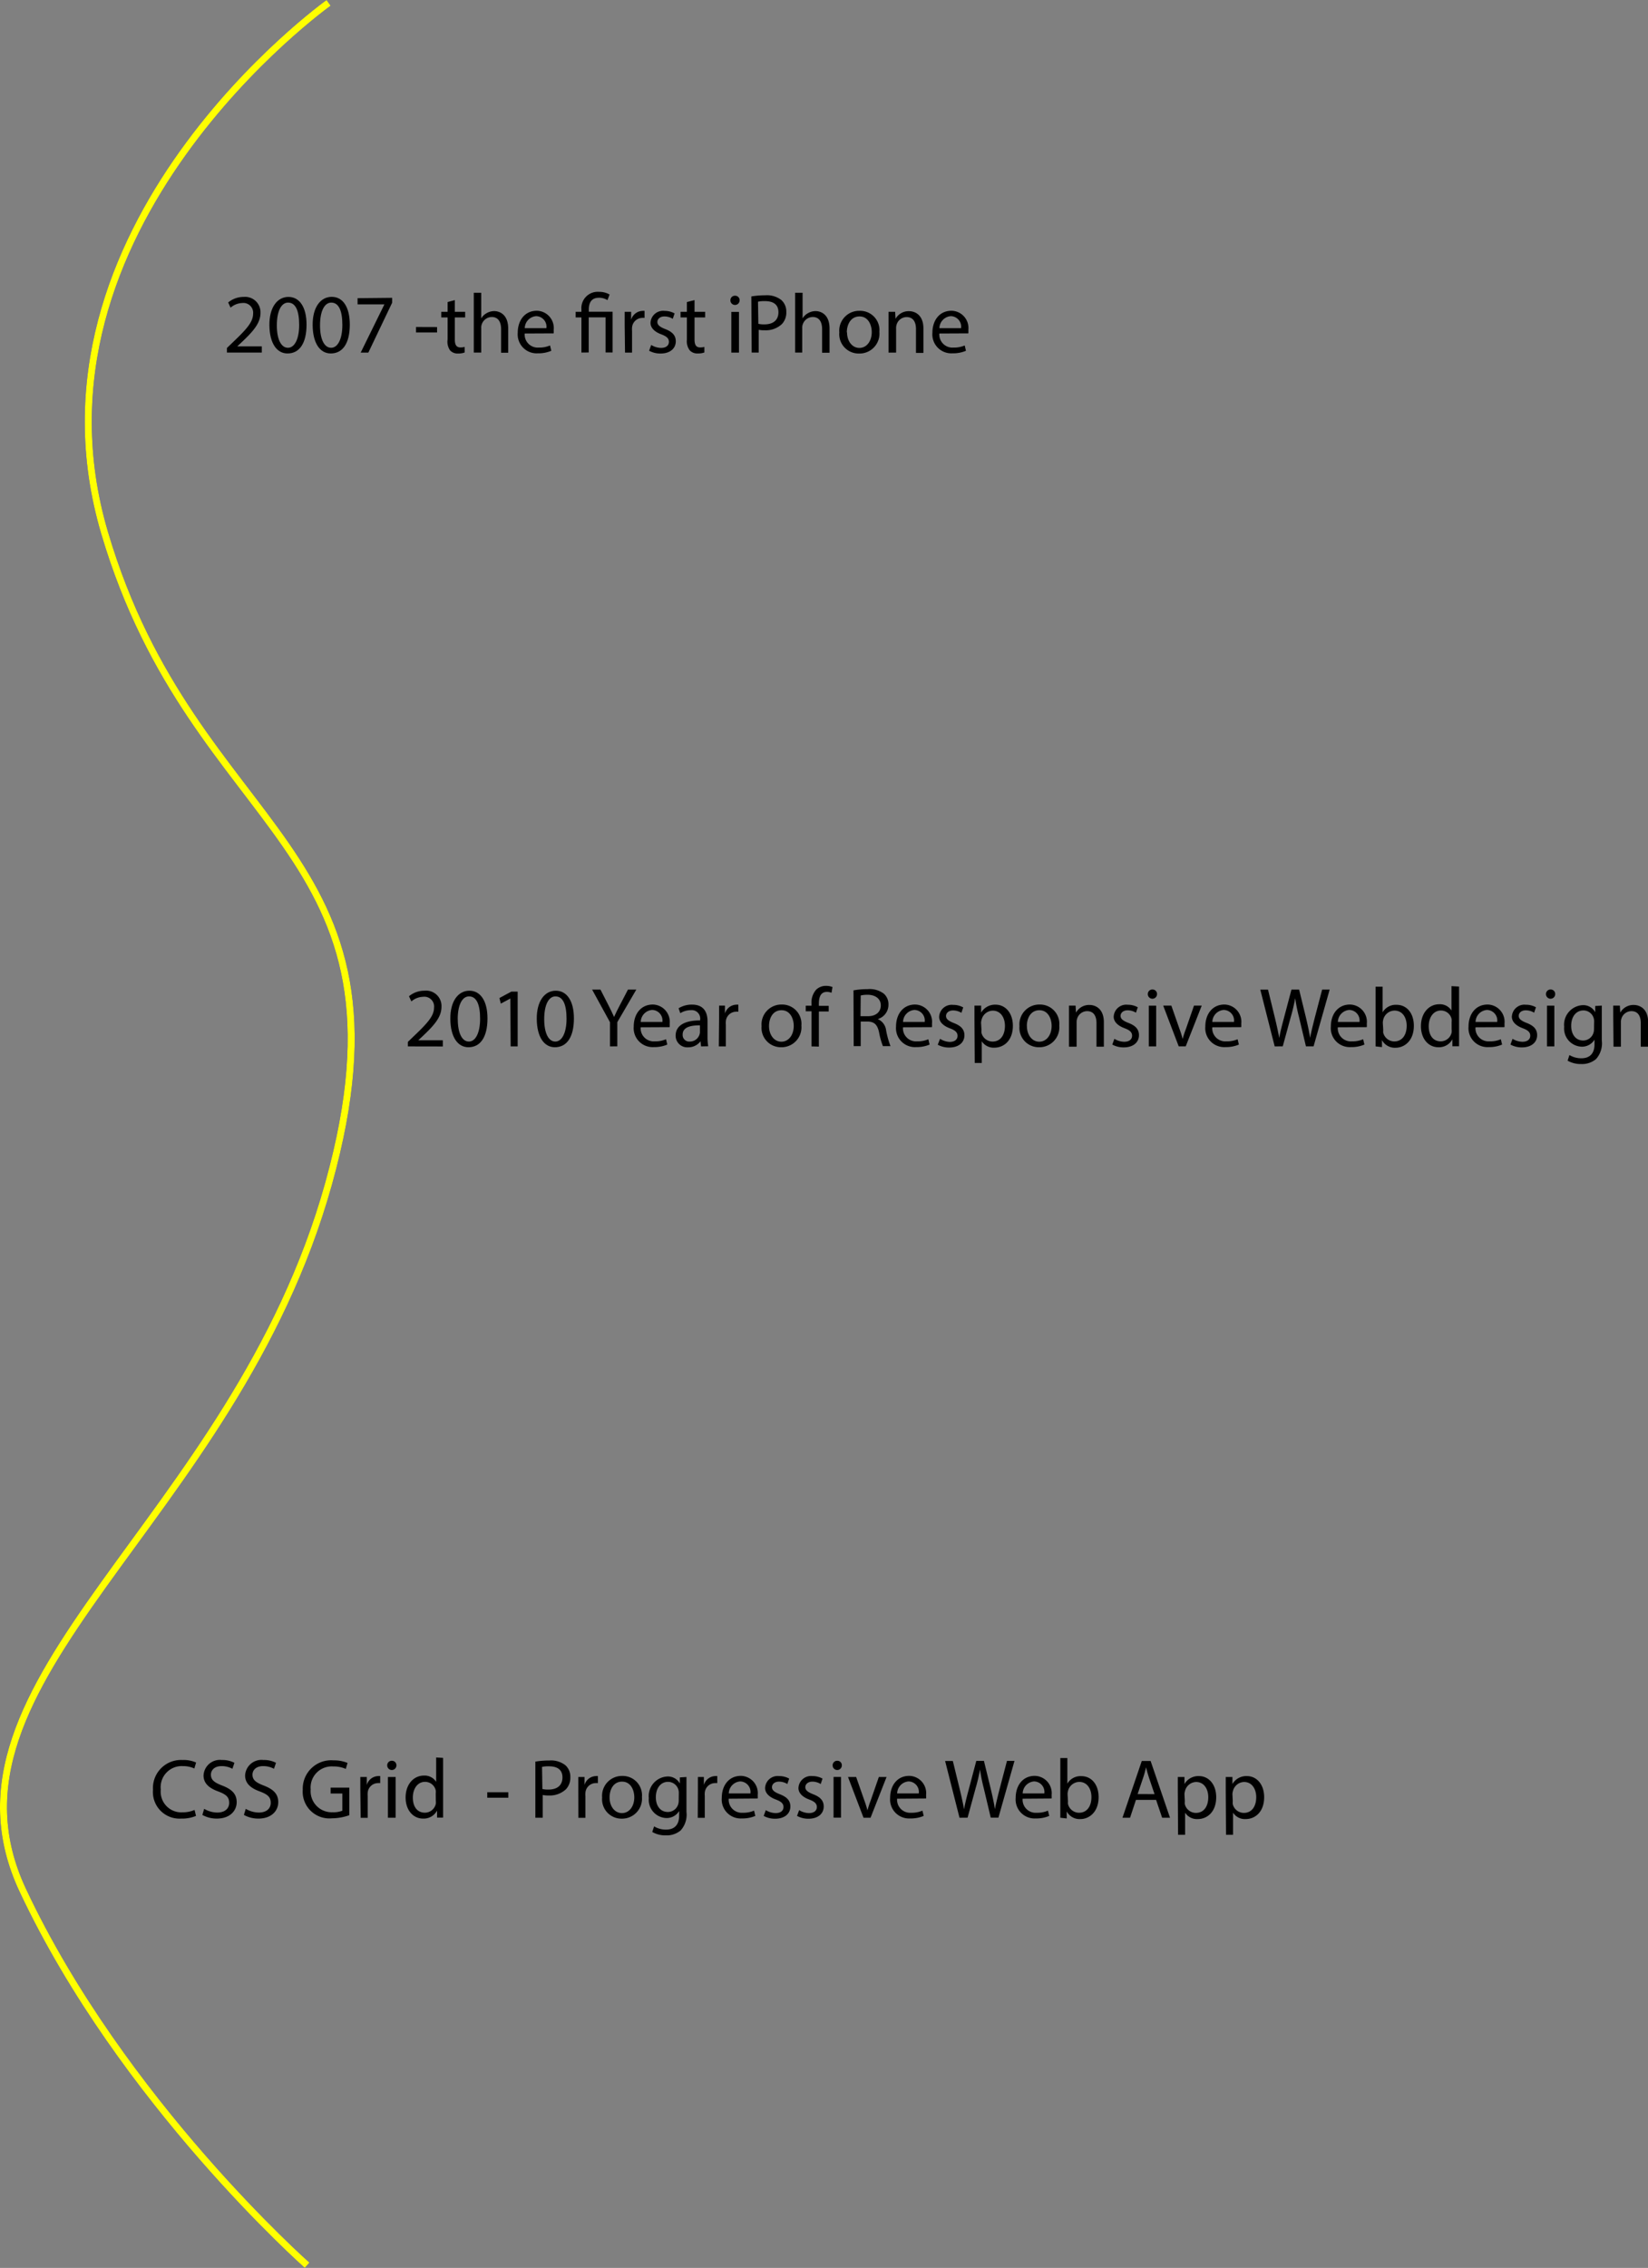 <svg xmlns="http://www.w3.org/2000/svg" viewBox="0 0 234.72 322.87">
  <rect x="0" y="0" width="234.72" height="322.87" fill="#808080" stroke="none"/>
  <title>path</title>
  <g id="track">
    <path d="M66.55,9.08S21.77,41,34.65,84.54s45.4,44.17,31.9,92.64S8.88,247.73,23,277.79s40.49,53.37,40.49,53.37" transform="translate(-19.75 -8.67)" fill="none" stroke="blue" stroke-miterlimit="10"/>
  </g>
  <g id="timeline">
    <path d="M66.55,9.08S21.77,41,34.65,84.54s45.4,44.17,31.9,92.64S8.88,247.73,23,277.79s40.49,53.37,40.49,53.37" transform="translate(-19.75 -8.67)" fill="none" stroke="yellow" stroke-miterlimit="10"/>
    <g id="txt_1">
      <path d="M52.07,58.86v-.65l.83-.8c2-1.9,2.89-2.9,2.9-4.08a1.39,1.39,0,0,0-1.55-1.52,2.66,2.66,0,0,0-1.66.66l-.34-.74a3.42,3.42,0,0,1,2.21-.79,2.19,2.19,0,0,1,2.39,2.27c0,1.44-1,2.6-2.69,4.19l-.62.58v0h3.5v.88Z" transform="translate(-19.75 -8.67)"/>
      <path d="M63.41,54.88c0,2.65-1,4.11-2.71,4.11-1.52,0-2.55-1.43-2.58-4s1.13-4.05,2.71-4.05S63.41,52.4,63.41,54.88ZM59.18,55c0,2,.62,3.18,1.58,3.18s1.6-1.26,1.6-3.25-.49-3.18-1.58-3.18C59.85,51.75,59.18,52.88,59.18,55Z" transform="translate(-19.75 -8.67)"/>
      <path d="M69.57,54.88c0,2.65-1,4.11-2.71,4.11-1.52,0-2.55-1.43-2.58-4S65.4,50.93,67,50.93,69.57,52.4,69.57,54.88ZM65.33,55c0,2,.62,3.18,1.58,3.18s1.6-1.26,1.6-3.25-.49-3.18-1.58-3.18C66,51.75,65.33,52.88,65.33,55Z" transform="translate(-19.75 -8.67)"/>
      <path d="M75.6,51.07v.7l-3.39,7.1H71.12L74.5,52v0H70.68v-.88Z" transform="translate(-19.75 -8.67)"/>
      <path d="M82,55.23V56h-3v-.78Z" transform="translate(-19.75 -8.67)"/>
      <path d="M84.53,51.39v1.67H86v.8H84.53V57c0,.72.2,1.13.79,1.13a2.36,2.36,0,0,0,.61-.07l0,.79A2.58,2.58,0,0,1,85,59a1.46,1.46,0,0,1-1.14-.44A2.15,2.15,0,0,1,83.5,57V53.86h-.9v-.8h.9V51.67Z" transform="translate(-19.75 -8.67)"/>
      <path d="M87.23,50.35h1.06V54h0a2,2,0,0,1,.76-.74,2.17,2.17,0,0,1,1.08-.3c.78,0,2,.48,2,2.48v3.45H91.12V55.53c0-.94-.35-1.73-1.34-1.73a1.52,1.52,0,0,0-1.42,1.06,1.28,1.28,0,0,0-.07.5v3.5H87.23Z" transform="translate(-19.75 -8.67)"/>
      <path d="M94.48,56.15a1.86,1.86,0,0,0,2,2,3.81,3.81,0,0,0,1.61-.3l.18.76a4.7,4.7,0,0,1-1.93.36,2.7,2.7,0,0,1-2.85-2.93c0-1.75,1-3.13,2.72-3.13a2.46,2.46,0,0,1,2.4,2.73,4,4,0,0,1,0,.49Zm3.09-.76a1.5,1.5,0,0,0-1.46-1.71,1.75,1.75,0,0,0-1.62,1.71Z" transform="translate(-19.75 -8.67)"/>
      <path d="M102.56,58.86v-5h-.82v-.8h.82v-.31a2.33,2.33,0,0,1,2.53-2.53,2.91,2.91,0,0,1,1.48.38l-.3.8a2.22,2.22,0,0,0-1.22-.34c-1.12,0-1.44.78-1.44,1.7v.29H107v5.8h-1v-5H103.6v5Z" transform="translate(-19.75 -8.67)"/>
      <path d="M108.72,54.87c0-.68,0-1.27,0-1.81h.92l0,1.14h0a1.74,1.74,0,0,1,1.61-1.27,1.14,1.14,0,0,1,.3,0v1a1.59,1.59,0,0,0-.36,0,1.48,1.48,0,0,0-1.42,1.36,3,3,0,0,0,0,.49v3.09h-1Z" transform="translate(-19.75 -8.67)"/>
      <path d="M112.5,57.78a2.77,2.77,0,0,0,1.39.42c.77,0,1.13-.38,1.13-.86s-.3-.78-1.08-1.07c-1-.37-1.54-.95-1.54-1.64a1.79,1.79,0,0,1,2-1.7,2.9,2.9,0,0,1,1.43.36l-.26.77a2.26,2.26,0,0,0-1.19-.34c-.62,0-1,.36-1,.79s.35.7,1.1,1c1,.38,1.52.89,1.52,1.75,0,1-.79,1.74-2.17,1.74a3.31,3.31,0,0,1-1.63-.4Z" transform="translate(-19.75 -8.67)"/>
      <path d="M118.67,51.39v1.67h1.51v.8h-1.51V57c0,.72.2,1.13.79,1.13a2.36,2.36,0,0,0,.61-.07l0,.79a2.58,2.58,0,0,1-.94.14,1.46,1.46,0,0,1-1.14-.44,2.15,2.15,0,0,1-.41-1.51V53.86h-.9v-.8h.9V51.67Z" transform="translate(-19.75 -8.67)"/>
      <path d="M125.09,51.43a.65.65,0,0,1-1.31,0,.64.64,0,0,1,.66-.66A.63.63,0,0,1,125.09,51.43Zm-1.18,7.44v-5.8H125v5.8Z" transform="translate(-19.75 -8.67)"/>
      <path d="M126.76,50.87a12.09,12.09,0,0,1,2-.16,3.32,3.32,0,0,1,2.27.67,2.17,2.17,0,0,1,.71,1.69,2.38,2.38,0,0,1-.62,1.73,3.35,3.35,0,0,1-2.47.89,3.58,3.58,0,0,1-.84-.07v3.24h-1Zm1,3.9a3.49,3.49,0,0,0,.86.08c1.26,0,2-.61,2-1.73s-.76-1.58-1.91-1.58a4.38,4.38,0,0,0-1,.08Z" transform="translate(-19.75 -8.67)"/>
      <path d="M133,50.35h1.06V54h0a2,2,0,0,1,.76-.74,2.17,2.17,0,0,1,1.08-.3c.78,0,2,.48,2,2.48v3.45h-1.06V55.53c0-.94-.35-1.73-1.34-1.73a1.52,1.52,0,0,0-1.42,1.06,1.28,1.28,0,0,0-.07.5v3.5H133Z" transform="translate(-19.75 -8.67)"/>
      <path d="M145,55.91A2.84,2.84,0,0,1,142.07,59a2.76,2.76,0,0,1-2.78-3,2.83,2.83,0,0,1,2.88-3.08A2.75,2.75,0,0,1,145,55.91Zm-4.61.06c0,1.27.73,2.23,1.76,2.23s1.76-.95,1.76-2.25c0-1-.49-2.23-1.74-2.23S140.36,54.87,140.36,56Z" transform="translate(-19.75 -8.67)"/>
      <path d="M146.3,54.63c0-.6,0-1.09,0-1.57h.94l.06,1h0a2.13,2.13,0,0,1,1.92-1.09c.8,0,2.05.48,2.05,2.47v3.47h-1.06V55.52c0-.94-.35-1.71-1.34-1.71a1.5,1.5,0,0,0-1.42,1.08,1.52,1.52,0,0,0-.07.49v3.49H146.3Z" transform="translate(-19.75 -8.67)"/>
      <path d="M153.54,56.15a1.86,1.86,0,0,0,2,2,3.81,3.81,0,0,0,1.61-.3l.18.76a4.7,4.7,0,0,1-1.93.36,2.7,2.7,0,0,1-2.85-2.93c0-1.75,1-3.13,2.72-3.13a2.46,2.46,0,0,1,2.4,2.73,4,4,0,0,1,0,.49Zm3.09-.76a1.5,1.5,0,0,0-1.46-1.71,1.75,1.75,0,0,0-1.62,1.71Z" transform="translate(-19.75 -8.67)"/>
    </g>
    <g id="txt_2">
      <path d="M77.84,157.64V157l.83-.8c2-1.9,2.89-2.9,2.9-4.08A1.39,1.39,0,0,0,80,150.58a2.65,2.65,0,0,0-1.66.66L78,150.5a3.42,3.42,0,0,1,2.21-.79A2.19,2.19,0,0,1,82.63,152c0,1.44-1,2.6-2.69,4.19l-.62.58v0h3.5v.88Z" transform="translate(-19.75 -8.67)"/>
      <path d="M89.18,153.65c0,2.65-1,4.11-2.71,4.11-1.52,0-2.55-1.43-2.58-4s1.13-4.05,2.71-4.05S89.18,151.17,89.18,153.65Zm-4.23.12c0,2,.62,3.18,1.58,3.18s1.6-1.26,1.6-3.25-.49-3.18-1.58-3.18C85.62,150.52,84.94,151.65,84.94,153.77Z" transform="translate(-19.75 -8.67)"/>
      <path d="M92.44,150.82h0l-1.36.73-.2-.8,1.7-.91h.9v7.8h-1Z" transform="translate(-19.75 -8.67)"/>
      <path d="M101.49,153.65c0,2.65-1,4.11-2.71,4.11-1.52,0-2.55-1.43-2.58-4s1.13-4.05,2.71-4.05S101.49,151.17,101.49,153.65Zm-4.23.12c0,2,.62,3.18,1.58,3.18s1.6-1.26,1.6-3.25-.49-3.18-1.58-3.18C97.93,150.52,97.26,151.65,97.26,153.77Z" transform="translate(-19.75 -8.67)"/>
      <path d="M106.63,157.64V154.2l-2.55-4.65h1.19l1.14,2.23c.31.61.55,1.1.8,1.67h0c.23-.53.5-1.06.82-1.67l1.16-2.23h1.19l-2.71,4.64v3.44Z" transform="translate(-19.75 -8.67)"/>
      <path d="M111,154.92a1.86,1.86,0,0,0,2,2,3.81,3.81,0,0,0,1.61-.3l.18.76a4.7,4.7,0,0,1-1.93.36,2.7,2.7,0,0,1-2.85-2.93c0-1.75,1-3.13,2.72-3.13a2.46,2.46,0,0,1,2.4,2.73,4,4,0,0,1,0,.49Zm3.09-.76a1.5,1.5,0,0,0-1.46-1.71,1.75,1.75,0,0,0-1.62,1.71Z" transform="translate(-19.75 -8.67)"/>
      <path d="M119.6,157.64l-.08-.73h0a2.16,2.16,0,0,1-1.77.86,1.65,1.65,0,0,1-1.77-1.67c0-1.4,1.25-2.17,3.49-2.16v-.12a1.2,1.2,0,0,0-1.32-1.34,2.89,2.89,0,0,0-1.51.43l-.24-.7a3.6,3.6,0,0,1,1.91-.52c1.77,0,2.21,1.21,2.21,2.37v2.17a8.14,8.14,0,0,0,.1,1.39Zm-.16-3c-1.15,0-2.46.18-2.46,1.31a.93.93,0,0,0,1,1,1.44,1.44,0,0,0,1.4-1,1.11,1.11,0,0,0,.06-.34Z" transform="translate(-19.75 -8.67)"/>
      <path d="M122.17,153.64c0-.68,0-1.27,0-1.81H123l0,1.14h0a1.74,1.74,0,0,1,1.61-1.27,1.15,1.15,0,0,1,.3,0v1a1.59,1.59,0,0,0-.36,0,1.48,1.48,0,0,0-1.42,1.36,3,3,0,0,0,0,.49v3.09h-1Z" transform="translate(-19.75 -8.67)"/>
      <path d="M133.89,154.68a2.84,2.84,0,0,1-2.89,3.08,2.76,2.76,0,0,1-2.78-3,2.83,2.83,0,0,1,2.88-3.08A2.75,2.75,0,0,1,133.89,154.68Zm-4.61.06c0,1.27.73,2.23,1.76,2.23s1.76-.95,1.76-2.25c0-1-.49-2.23-1.74-2.23S129.28,153.64,129.28,154.74Z" transform="translate(-19.75 -8.67)"/>
      <path d="M135.33,157.64v-5h-.82v-.8h.82v-.28a2.74,2.74,0,0,1,.67-2,2,2,0,0,1,1.42-.54,2.45,2.45,0,0,1,.9.17l-.14.82a1.57,1.57,0,0,0-.67-.13c-.9,0-1.13.79-1.13,1.68v.31h1.4v.8h-1.4v5Z" transform="translate(-19.75 -8.67)"/>
      <path d="M141.31,149.66a10.87,10.87,0,0,1,2-.17,3.31,3.31,0,0,1,2.34.66,2,2,0,0,1,.64,1.54,2.12,2.12,0,0,1-1.52,2.06v0a2,2,0,0,1,1.19,1.63,12.88,12.88,0,0,0,.62,2.22h-1.08a10.45,10.45,0,0,1-.54-1.93c-.24-1.12-.67-1.54-1.62-1.57h-1v3.5h-1Zm1,3.68h1.07c1.12,0,1.82-.61,1.82-1.54s-.76-1.5-1.86-1.51a4.3,4.3,0,0,0-1,.1Z" transform="translate(-19.75 -8.67)"/>
      <path d="M148.36,154.92a1.86,1.86,0,0,0,2,2,3.81,3.81,0,0,0,1.61-.3l.18.76a4.7,4.7,0,0,1-1.93.36,2.7,2.7,0,0,1-2.85-2.93c0-1.75,1-3.13,2.72-3.13a2.46,2.46,0,0,1,2.4,2.73,4,4,0,0,1,0,.49Zm3.09-.76a1.5,1.5,0,0,0-1.46-1.71,1.75,1.75,0,0,0-1.62,1.71Z" transform="translate(-19.75 -8.67)"/>
      <path d="M153.64,156.56A2.77,2.77,0,0,0,155,157c.77,0,1.13-.38,1.13-.86s-.3-.78-1.08-1.07c-1-.37-1.54-.95-1.54-1.64a1.79,1.79,0,0,1,2-1.7,2.9,2.9,0,0,1,1.43.36l-.26.77a2.26,2.26,0,0,0-1.19-.34c-.62,0-1,.36-1,.79s.35.7,1.1,1c1,.38,1.52.89,1.52,1.75,0,1-.79,1.74-2.17,1.74a3.31,3.31,0,0,1-1.63-.4Z" transform="translate(-19.75 -8.67)"/>
      <path d="M158.54,153.73c0-.74,0-1.34,0-1.9h.95l0,1h0a2.28,2.28,0,0,1,2.06-1.13c1.4,0,2.46,1.19,2.46,3,0,2.09-1.27,3.12-2.64,3.12a2,2,0,0,1-1.79-.91h0V160h-1Zm1,1.55a2.38,2.38,0,0,0,0,.43,1.63,1.63,0,0,0,1.58,1.24c1.12,0,1.76-.91,1.76-2.24,0-1.16-.61-2.16-1.73-2.16a1.68,1.68,0,0,0-1.6,1.31,1.73,1.73,0,0,0-.07.43Z" transform="translate(-19.75 -8.67)"/>
      <path d="M170.62,154.68a2.84,2.84,0,0,1-2.89,3.08,2.76,2.76,0,0,1-2.78-3,2.83,2.83,0,0,1,2.88-3.08A2.75,2.75,0,0,1,170.62,154.68Zm-4.61.06c0,1.27.73,2.23,1.76,2.23s1.76-.95,1.76-2.25c0-1-.49-2.23-1.74-2.23S166,153.64,166,154.74Z" transform="translate(-19.75 -8.67)"/>
      <path d="M172,153.4c0-.6,0-1.09,0-1.57h.94l.06,1h0a2.13,2.13,0,0,1,1.92-1.09c.8,0,2.05.48,2.05,2.47v3.47h-1.05v-3.35c0-.94-.35-1.71-1.34-1.71a1.5,1.5,0,0,0-1.42,1.08,1.52,1.52,0,0,0-.07.49v3.49H172Z" transform="translate(-19.75 -8.67)"/>
      <path d="M178.47,156.56a2.76,2.76,0,0,0,1.39.42c.77,0,1.13-.38,1.13-.86s-.3-.78-1.08-1.07c-1-.37-1.54-.95-1.54-1.64a1.79,1.79,0,0,1,2-1.7,2.89,2.89,0,0,1,1.43.36l-.26.77a2.26,2.26,0,0,0-1.19-.34c-.62,0-1,.36-1,.79s.35.7,1.1,1c1,.38,1.52.89,1.52,1.75,0,1-.79,1.74-2.17,1.74a3.31,3.31,0,0,1-1.63-.4Z" transform="translate(-19.75 -8.67)"/>
      <path d="M184.54,150.2a.65.65,0,0,1-1.31,0,.64.64,0,0,1,.66-.66A.63.63,0,0,1,184.54,150.2Zm-1.17,7.44v-5.8h1.05v5.8Z" transform="translate(-19.75 -8.67)"/>
      <path d="M186.58,151.83l1.14,3.26a15.13,15.13,0,0,1,.47,1.49h0c.13-.48.3-1,.49-1.49l1.13-3.26h1.1l-2.28,5.8h-1l-2.21-5.8Z" transform="translate(-19.75 -8.67)"/>
      <path d="M192.41,154.92a1.86,1.86,0,0,0,2,2,3.82,3.82,0,0,0,1.61-.3l.18.76a4.7,4.7,0,0,1-1.93.36,2.7,2.7,0,0,1-2.85-2.93c0-1.75,1-3.13,2.72-3.13a2.46,2.46,0,0,1,2.4,2.73,4,4,0,0,1,0,.49Zm3.09-.76a1.5,1.5,0,0,0-1.46-1.71,1.75,1.75,0,0,0-1.62,1.71Z" transform="translate(-19.75 -8.67)"/>
      <path d="M201.3,157.64l-2.05-8.08h1.1l1,4.09c.24,1,.46,2,.6,2.79h0c.13-.8.38-1.76.66-2.81l1.08-4.08h1.09l1,4.1c.23,1,.44,1.92.56,2.77h0c.17-.89.4-1.79.65-2.79l1.07-4.08h1.07l-2.29,8.08h-1.09l-1-4.21a24.68,24.68,0,0,1-.53-2.64h0a25.45,25.45,0,0,1-.62,2.64l-1.15,4.21Z" transform="translate(-19.75 -8.67)"/>
      <path d="M210.29,154.92a1.86,1.86,0,0,0,2,2,3.82,3.82,0,0,0,1.61-.3l.18.76a4.7,4.7,0,0,1-1.93.36,2.7,2.7,0,0,1-2.85-2.93c0-1.75,1-3.13,2.72-3.13a2.46,2.46,0,0,1,2.4,2.73,4,4,0,0,1,0,.49Zm3.09-.76a1.5,1.5,0,0,0-1.46-1.71,1.75,1.75,0,0,0-1.62,1.71Z" transform="translate(-19.75 -8.67)"/>
      <path d="M215.67,157.64c0-.4,0-1,0-1.5v-7h1v3.65h0a2.16,2.16,0,0,1,2-1.07c1.44,0,2.46,1.2,2.45,3,0,2.08-1.31,3.11-2.6,3.11a2.07,2.07,0,0,1-1.94-1.09h0l0,1Zm1.09-2.33a2,2,0,0,0,0,.38,1.63,1.63,0,0,0,1.58,1.24c1.1,0,1.76-.9,1.76-2.23,0-1.16-.6-2.16-1.73-2.16a1.68,1.68,0,0,0-1.61,1.3,2.11,2.11,0,0,0-.06.43Z" transform="translate(-19.75 -8.67)"/>
      <path d="M227.56,149.12v7c0,.52,0,1.1,0,1.5h-.95l0-1h0a2.15,2.15,0,0,1-2,1.14c-1.4,0-2.48-1.19-2.48-3,0-1.93,1.19-3.12,2.6-3.12a1.94,1.94,0,0,1,1.75.89h0v-3.47Zm-1.06,5.07a1.85,1.85,0,0,0,0-.44,1.55,1.55,0,0,0-1.52-1.22c-1.09,0-1.74,1-1.74,2.24s.58,2.15,1.71,2.15a1.59,1.59,0,0,0,1.55-1.26,1.83,1.83,0,0,0,0-.46Z" transform="translate(-19.75 -8.67)"/>
      <path d="M229.9,154.92a1.86,1.86,0,0,0,2,2,3.82,3.82,0,0,0,1.61-.3l.18.76a4.7,4.7,0,0,1-1.93.36,2.7,2.7,0,0,1-2.85-2.93c0-1.75,1-3.13,2.72-3.13a2.46,2.46,0,0,1,2.4,2.73,4,4,0,0,1,0,.49Zm3.09-.76a1.5,1.5,0,0,0-1.46-1.71,1.75,1.75,0,0,0-1.62,1.71Z" transform="translate(-19.75 -8.67)"/>
      <path d="M235.18,156.56a2.76,2.76,0,0,0,1.39.42c.77,0,1.13-.38,1.13-.86s-.3-.78-1.08-1.07c-1-.37-1.54-.95-1.54-1.64a1.79,1.79,0,0,1,2-1.7,2.89,2.89,0,0,1,1.43.36l-.26.77a2.26,2.26,0,0,0-1.19-.34c-.62,0-1,.36-1,.79s.35.7,1.1,1c1,.38,1.52.89,1.52,1.75,0,1-.79,1.74-2.17,1.74a3.31,3.31,0,0,1-1.63-.4Z" transform="translate(-19.75 -8.67)"/>
      <path d="M241.25,150.2a.65.65,0,0,1-1.31,0,.64.64,0,0,1,.66-.66A.63.63,0,0,1,241.25,150.2Zm-1.17,7.44v-5.8h1.05v5.8Z" transform="translate(-19.75 -8.67)"/>
      <path d="M247.89,151.83c0,.42,0,.89,0,1.6v3.37a3.34,3.34,0,0,1-.83,2.65,3.08,3.08,0,0,1-2.11.7,3.74,3.74,0,0,1-1.93-.48l.26-.8a3.27,3.27,0,0,0,1.7.46c1.08,0,1.87-.56,1.87-2v-.65h0a2.07,2.07,0,0,1-1.85,1,2.59,2.59,0,0,1-2.47-2.83,2.79,2.79,0,0,1,2.61-3.08,1.93,1.93,0,0,1,1.81,1h0l0-.88Zm-1.09,2.29a1.5,1.5,0,0,0-.06-.48,1.52,1.52,0,0,0-1.48-1.12c-1,0-1.73.85-1.73,2.19,0,1.14.58,2.09,1.71,2.09a1.54,1.54,0,0,0,1.46-1.08,1.82,1.82,0,0,0,.08-.56Z" transform="translate(-19.75 -8.67)"/>
      <path d="M249.52,153.4c0-.6,0-1.09,0-1.57h.94l.06,1h0a2.14,2.14,0,0,1,1.92-1.09c.8,0,2.05.48,2.05,2.47v3.47h-1.05v-3.35c0-.94-.35-1.71-1.34-1.71a1.5,1.5,0,0,0-1.42,1.08,1.52,1.52,0,0,0-.07.49v3.49h-1.05Z" transform="translate(-19.75 -8.67)"/>
    </g>
    <g id="txt_3">
      <path d="M47.67,267.19a5.19,5.19,0,0,1-2.13.38,3.78,3.78,0,0,1-4-4.09,4,4,0,0,1,4.22-4.25,4.32,4.32,0,0,1,1.92.36l-.25.85a3.79,3.79,0,0,0-1.63-.34,3,3,0,0,0-3.15,3.33,2.94,2.94,0,0,0,3.11,3.25,4.17,4.17,0,0,0,1.7-.34Z" transform="translate(-19.75 -8.67)"/>
      <path d="M48.83,266.18a3.7,3.7,0,0,0,1.87.53c1.07,0,1.69-.56,1.69-1.38s-.43-1.19-1.52-1.61c-1.32-.47-2.13-1.15-2.13-2.29a2.33,2.33,0,0,1,2.61-2.2,3.67,3.67,0,0,1,1.79.4l-.29.85a3.21,3.21,0,0,0-1.54-.38c-1.1,0-1.52.66-1.52,1.21,0,.76.49,1.13,1.61,1.56,1.37.53,2.06,1.19,2.06,2.37s-.92,2.33-2.83,2.33a4.18,4.18,0,0,1-2.06-.52Z" transform="translate(-19.75 -8.67)"/>
      <path d="M54.75,266.18a3.7,3.7,0,0,0,1.87.53c1.07,0,1.69-.56,1.69-1.38s-.43-1.19-1.52-1.61c-1.32-.47-2.13-1.15-2.13-2.29a2.33,2.33,0,0,1,2.61-2.2,3.67,3.67,0,0,1,1.79.4l-.29.85a3.21,3.21,0,0,0-1.54-.38c-1.1,0-1.52.66-1.52,1.21,0,.76.49,1.13,1.61,1.56,1.37.53,2.06,1.19,2.06,2.37s-.92,2.33-2.83,2.33a4.18,4.18,0,0,1-2.06-.52Z" transform="translate(-19.75 -8.67)"/>
      <path d="M69.5,267.09a7.56,7.56,0,0,1-2.48.44,3.8,3.8,0,0,1-4.15-4.08,4.05,4.05,0,0,1,4.38-4.17,5,5,0,0,1,2,.37l-.25.85a4.2,4.2,0,0,0-1.79-.35A3,3,0,0,0,64,263.41a3,3,0,0,0,3.12,3.26,3.42,3.42,0,0,0,1.39-.22V264H66.84v-.84H69.5Z" transform="translate(-19.75 -8.67)"/>
      <path d="M71.07,263.46c0-.68,0-1.27,0-1.81h.92l0,1.14h0a1.74,1.74,0,0,1,1.61-1.27,1.12,1.12,0,0,1,.3,0v1a1.56,1.56,0,0,0-.36,0,1.48,1.48,0,0,0-1.42,1.36,3,3,0,0,0,0,.49v3.09h-1Z" transform="translate(-19.75 -8.67)"/>
      <path d="M76.21,260a.65.65,0,0,1-1.31,0,.64.64,0,0,1,.66-.66A.63.63,0,0,1,76.21,260ZM75,267.45v-5.8H76.1v5.8Z" transform="translate(-19.75 -8.67)"/>
      <path d="M82.86,258.93v7c0,.52,0,1.1,0,1.5H82l0-1h0a2.15,2.15,0,0,1-2,1.14c-1.4,0-2.48-1.19-2.48-3,0-1.93,1.19-3.12,2.6-3.12a1.94,1.94,0,0,1,1.75.89h0v-3.47ZM81.81,264a1.85,1.85,0,0,0,0-.44,1.55,1.55,0,0,0-1.52-1.22c-1.09,0-1.74,1-1.74,2.24s.58,2.15,1.72,2.15a1.59,1.59,0,0,0,1.55-1.26,1.83,1.83,0,0,0,0-.46Z" transform="translate(-19.75 -8.67)"/>
      <path d="M92.15,263.82v.78h-3v-.78Z" transform="translate(-19.75 -8.67)"/>
      <path d="M96,259.46a12.08,12.08,0,0,1,2-.16,3.32,3.32,0,0,1,2.27.67,2.17,2.17,0,0,1,.71,1.69,2.38,2.38,0,0,1-.62,1.73,3.35,3.35,0,0,1-2.47.89,3.61,3.61,0,0,1-.84-.07v3.24H96Zm1,3.9a3.52,3.52,0,0,0,.86.08c1.26,0,2-.61,2-1.73s-.76-1.58-1.91-1.58a4.38,4.38,0,0,0-1,.08Z" transform="translate(-19.75 -8.67)"/>
      <path d="M102.12,263.46c0-.68,0-1.27,0-1.81H103l0,1.14h0a1.74,1.74,0,0,1,1.61-1.27,1.12,1.12,0,0,1,.3,0v1a1.56,1.56,0,0,0-.36,0,1.48,1.48,0,0,0-1.42,1.36,3,3,0,0,0,0,.49v3.09h-1Z" transform="translate(-19.75 -8.67)"/>
      <path d="M111.18,264.5a2.84,2.84,0,0,1-2.89,3.08,2.76,2.76,0,0,1-2.78-3,2.83,2.83,0,0,1,2.88-3.08A2.75,2.75,0,0,1,111.18,264.5Zm-4.61.06c0,1.27.73,2.23,1.76,2.23s1.76-.95,1.76-2.25c0-1-.49-2.23-1.74-2.23S106.57,263.46,106.57,264.56Z" transform="translate(-19.75 -8.67)"/>
      <path d="M117.52,261.65c0,.42,0,.89,0,1.59v3.37a3.34,3.34,0,0,1-.83,2.65,3.08,3.08,0,0,1-2.11.7,3.75,3.75,0,0,1-1.93-.48l.26-.8a3.28,3.28,0,0,0,1.7.46c1.08,0,1.87-.56,1.87-2v-.65h0a2.07,2.07,0,0,1-1.85,1,2.59,2.59,0,0,1-2.47-2.83,2.79,2.79,0,0,1,2.61-3.08,1.93,1.93,0,0,1,1.81,1h0l0-.87Zm-1.09,2.29a1.54,1.54,0,0,0-1.54-1.6c-1,0-1.73.85-1.73,2.2,0,1.14.58,2.09,1.72,2.09a1.54,1.54,0,0,0,1.46-1.08,1.83,1.83,0,0,0,.08-.56Z" transform="translate(-19.75 -8.67)"/>
      <path d="M119.15,263.46c0-.68,0-1.27,0-1.81H120l0,1.14h0a1.74,1.74,0,0,1,1.61-1.27,1.13,1.13,0,0,1,.3,0v1a1.57,1.57,0,0,0-.36,0,1.48,1.48,0,0,0-1.42,1.36,3,3,0,0,0,0,.49v3.09h-1Z" transform="translate(-19.75 -8.67)"/>
      <path d="M123.54,264.74a1.86,1.86,0,0,0,2,2,3.81,3.81,0,0,0,1.61-.3l.18.75a4.7,4.7,0,0,1-1.93.36,2.7,2.7,0,0,1-2.85-2.93c0-1.75,1-3.13,2.72-3.13a2.46,2.46,0,0,1,2.4,2.73,4,4,0,0,1,0,.49Zm3.09-.75a1.5,1.5,0,0,0-1.46-1.71,1.75,1.75,0,0,0-1.62,1.71Z" transform="translate(-19.75 -8.67)"/>
      <path d="M128.82,266.37a2.78,2.78,0,0,0,1.39.42c.77,0,1.13-.38,1.13-.86s-.3-.78-1.08-1.07c-1-.37-1.54-.95-1.54-1.64a1.79,1.79,0,0,1,2-1.7,2.9,2.9,0,0,1,1.43.36l-.26.77a2.26,2.26,0,0,0-1.19-.34c-.62,0-1,.36-1,.79s.35.7,1.1,1c1,.38,1.52.89,1.52,1.75,0,1-.79,1.74-2.17,1.74a3.32,3.32,0,0,1-1.63-.4Z" transform="translate(-19.75 -8.67)"/>
      <path d="M133.57,266.37a2.78,2.78,0,0,0,1.39.42c.77,0,1.13-.38,1.13-.86s-.3-.78-1.08-1.07c-1-.37-1.54-.95-1.54-1.64a1.79,1.79,0,0,1,2-1.7,2.9,2.9,0,0,1,1.43.36l-.26.77a2.26,2.26,0,0,0-1.19-.34c-.62,0-1,.36-1,.79s.35.7,1.1,1c1,.38,1.52.89,1.52,1.75,0,1-.79,1.74-2.17,1.74a3.32,3.32,0,0,1-1.63-.4Z" transform="translate(-19.75 -8.67)"/>
      <path d="M139.65,260a.65.65,0,0,1-1.31,0,.64.64,0,0,1,.66-.66A.63.63,0,0,1,139.65,260Zm-1.18,7.44v-5.8h1.06v5.8Z" transform="translate(-19.75 -8.67)"/>
      <path d="M141.69,261.65l1.14,3.26a15,15,0,0,1,.47,1.49h0c.13-.48.3-1,.49-1.49l1.13-3.26h1.1l-2.28,5.8h-1l-2.21-5.8Z" transform="translate(-19.75 -8.67)"/>
      <path d="M147.52,264.74a1.86,1.86,0,0,0,2,2,3.81,3.81,0,0,0,1.61-.3l.18.75a4.7,4.7,0,0,1-1.93.36,2.7,2.7,0,0,1-2.85-2.93c0-1.75,1-3.13,2.72-3.13a2.46,2.46,0,0,1,2.4,2.73,4,4,0,0,1,0,.49Zm3.09-.75a1.5,1.5,0,0,0-1.46-1.71,1.75,1.75,0,0,0-1.62,1.71Z" transform="translate(-19.75 -8.67)"/>
      <path d="M156.41,267.45l-2.05-8.08h1.1l1,4.09c.24,1,.46,2,.6,2.79h0c.13-.8.38-1.76.66-2.81l1.08-4.08h1.09l1,4.1c.23,1,.44,1.92.56,2.77h0c.17-.89.4-1.79.65-2.79l1.07-4.08h1.07l-2.29,8.08h-1.09l-1-4.21a24.27,24.27,0,0,1-.53-2.64h0a25.25,25.25,0,0,1-.62,2.64l-1.15,4.21Z" transform="translate(-19.75 -8.67)"/>
      <path d="M165.4,264.74a1.86,1.86,0,0,0,2,2,3.81,3.81,0,0,0,1.61-.3l.18.75a4.7,4.7,0,0,1-1.93.36,2.7,2.7,0,0,1-2.85-2.93c0-1.75,1-3.13,2.72-3.13a2.46,2.46,0,0,1,2.4,2.73,4,4,0,0,1,0,.49Zm3.09-.75a1.5,1.5,0,0,0-1.46-1.71,1.75,1.75,0,0,0-1.62,1.71Z" transform="translate(-19.75 -8.67)"/>
      <path d="M170.77,267.45c0-.4,0-1,0-1.5v-7h1v3.65h0a2.16,2.16,0,0,1,2-1.07c1.44,0,2.46,1.2,2.45,3,0,2.08-1.31,3.11-2.6,3.11a2.07,2.07,0,0,1-1.94-1.09h0l0,1Zm1.09-2.33a2,2,0,0,0,0,.38,1.63,1.63,0,0,0,1.58,1.24c1.1,0,1.76-.9,1.76-2.23,0-1.16-.6-2.16-1.73-2.16a1.68,1.68,0,0,0-1.61,1.3,2.08,2.08,0,0,0-.06.43Z" transform="translate(-19.75 -8.67)"/>
      <path d="M181.54,264.91l-.84,2.54h-1.08l2.75-8.08h1.26l2.76,8.08h-1.12l-.86-2.54Zm2.65-.82-.79-2.33c-.18-.53-.3-1-.42-1.48h0c-.12.48-.25,1-.41,1.46l-.79,2.34Z" transform="translate(-19.75 -8.67)"/>
      <path d="M187.5,263.54c0-.74,0-1.34,0-1.89h.95l0,1h0a2.28,2.28,0,0,1,2.06-1.13c1.4,0,2.46,1.19,2.46,3,0,2.09-1.27,3.12-2.64,3.12a2,2,0,0,1-1.79-.91h0v3.15h-1Zm1,1.55a2.43,2.43,0,0,0,0,.43,1.63,1.63,0,0,0,1.58,1.24c1.12,0,1.76-.91,1.76-2.24,0-1.16-.61-2.16-1.73-2.16a1.68,1.68,0,0,0-1.59,1.31,1.71,1.71,0,0,0-.07.43Z" transform="translate(-19.75 -8.67)"/>
      <path d="M194.33,263.54c0-.74,0-1.34,0-1.89h.95l0,1h0a2.28,2.28,0,0,1,2.06-1.13c1.4,0,2.46,1.19,2.46,3,0,2.09-1.27,3.12-2.64,3.12a2,2,0,0,1-1.79-.91h0v3.15h-1Zm1,1.55a2.43,2.43,0,0,0,0,.43,1.63,1.63,0,0,0,1.58,1.24c1.12,0,1.76-.91,1.76-2.24,0-1.16-.61-2.16-1.73-2.16a1.68,1.68,0,0,0-1.59,1.31,1.71,1.71,0,0,0-.07.43Z" transform="translate(-19.75 -8.67)"/>
    </g>
  </g>
</svg>
